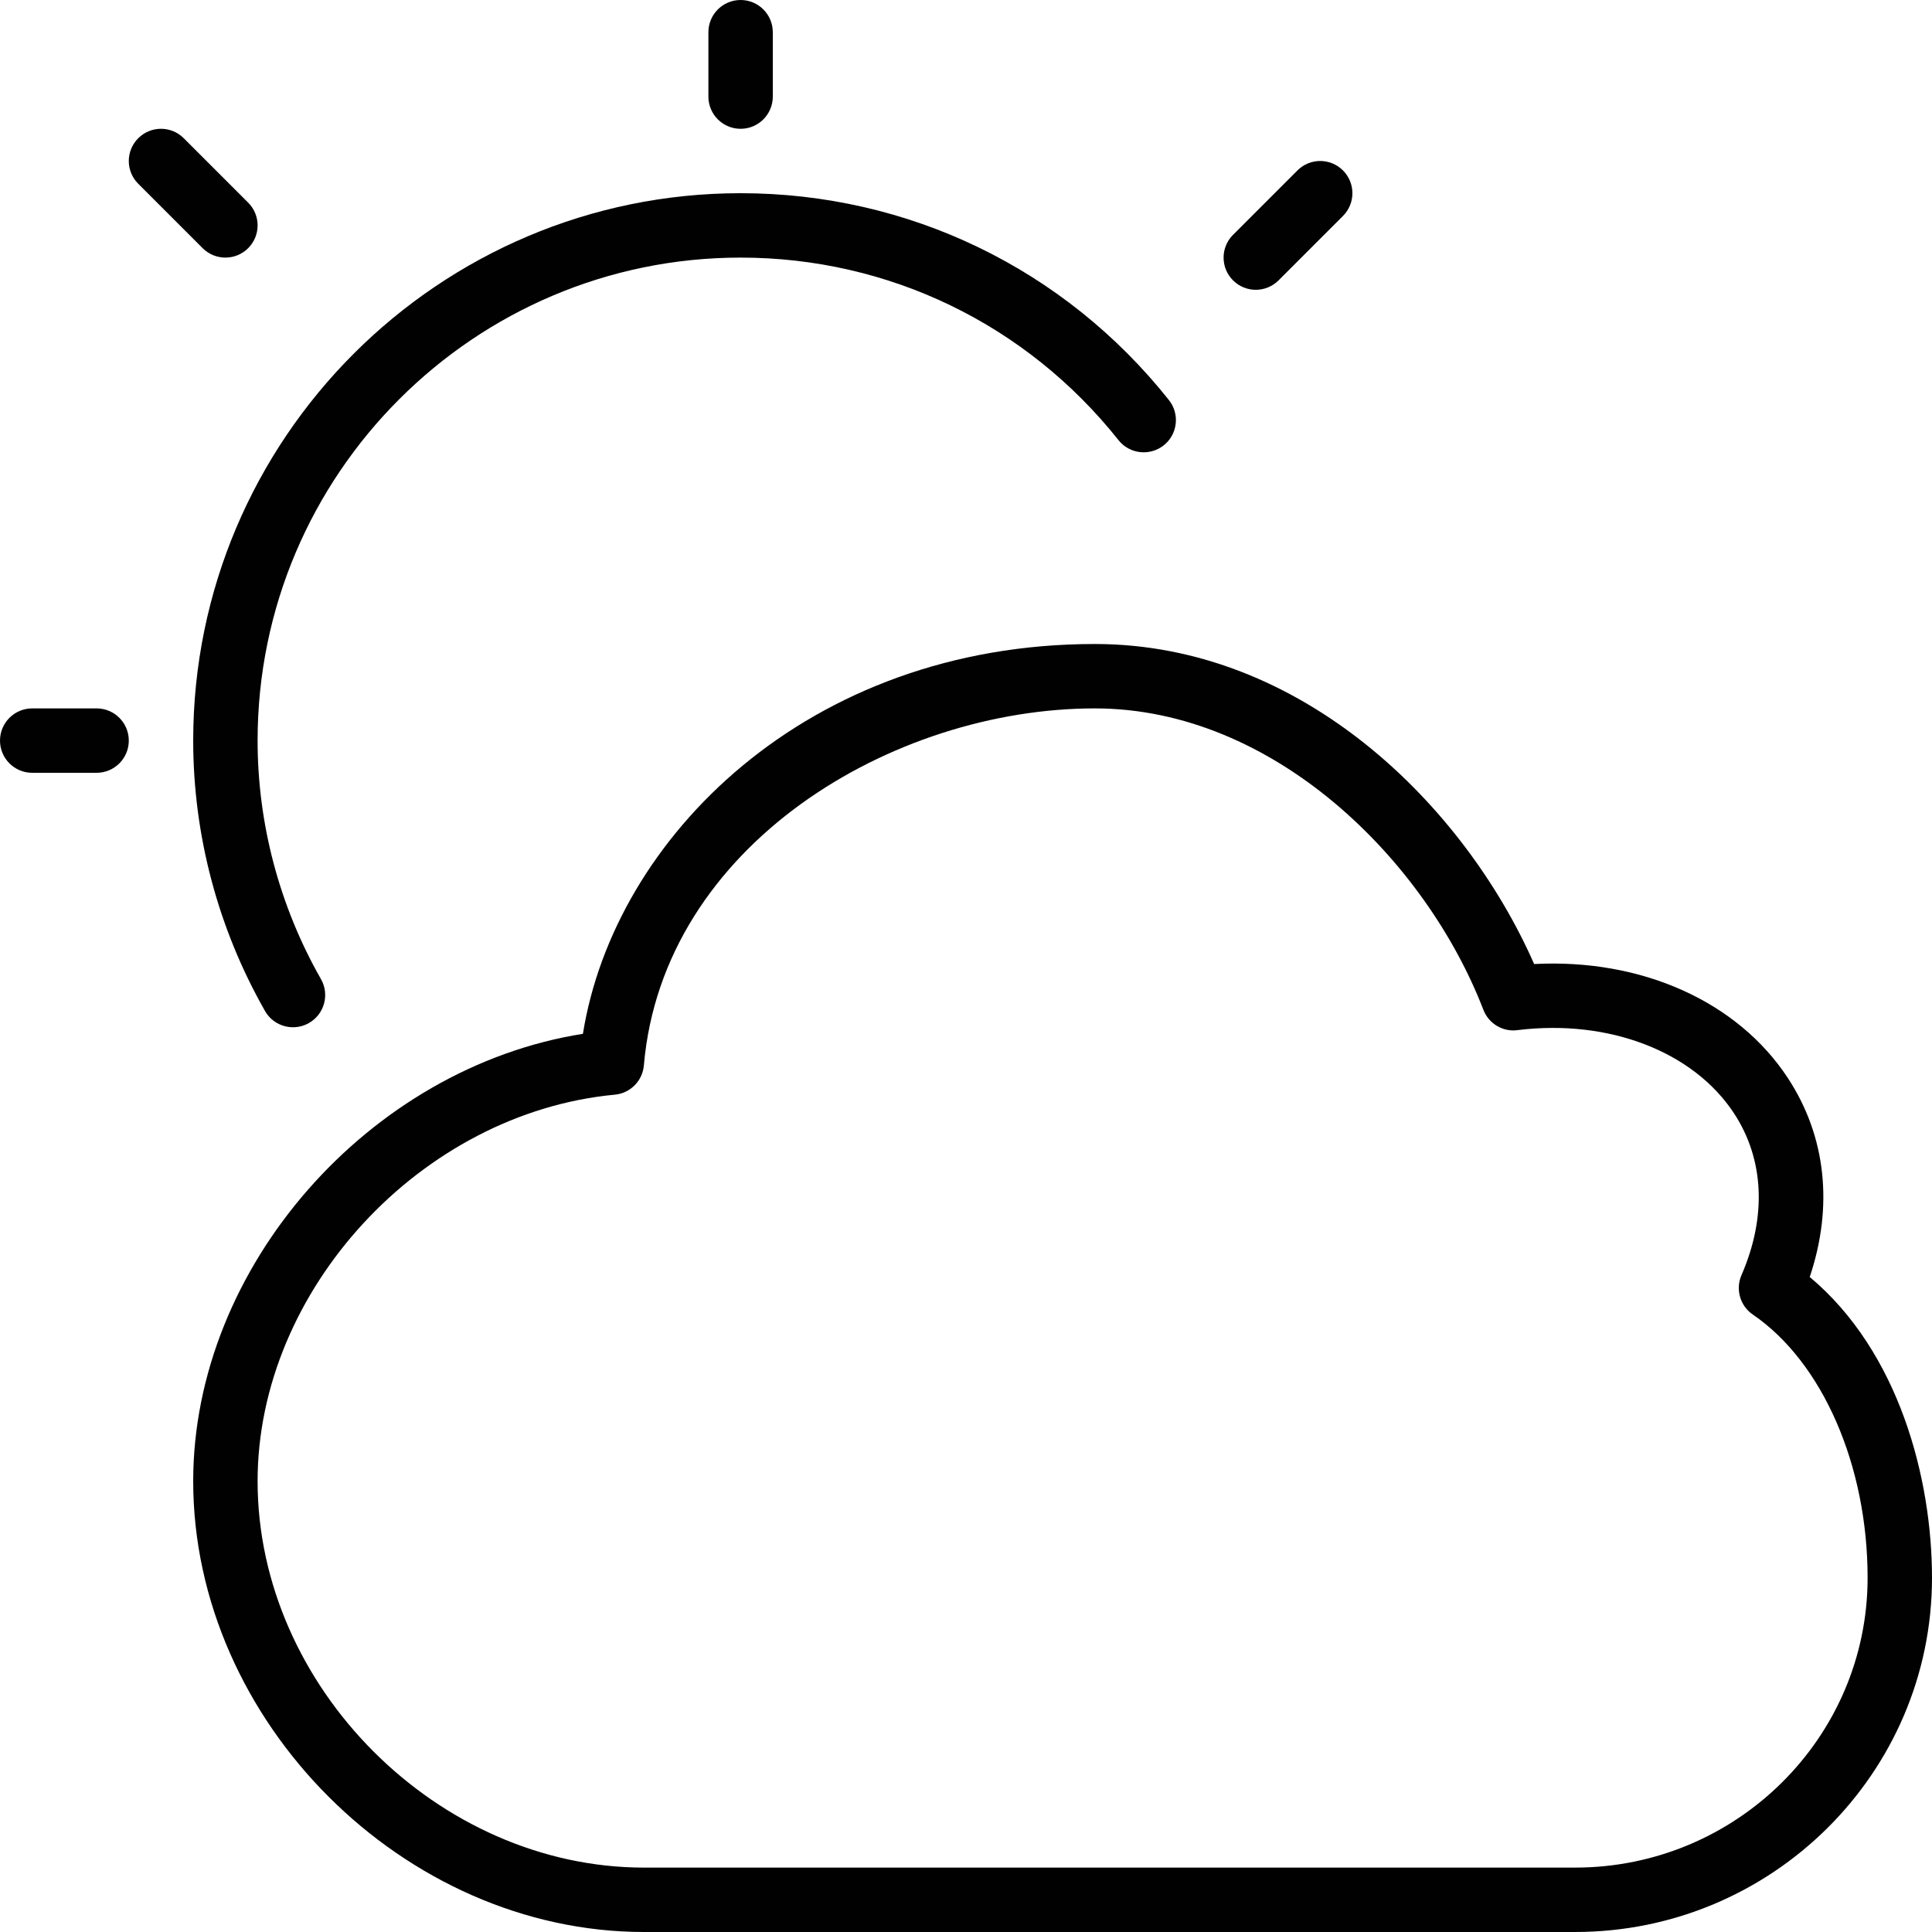 <?xml version="1.0" encoding="utf-8"?>
<!-- Generator: Adobe Illustrator 17.0.0, SVG Export Plug-In . SVG Version: 6.00 Build 0)  -->
<!DOCTYPE svg PUBLIC "-//W3C//DTD SVG 1.1//EN" "http://www.w3.org/Graphics/SVG/1.1/DTD/svg11.dtd">
<svg version="1.1" id="Layer_1" xmlns="http://www.w3.org/2000/svg" xmlns:xlink="http://www.w3.org/1999/xlink" x="0px" y="0px"
	 width="60px" height="60px" viewBox="0 0 60 60" enable-background="new 0 0 60 60" xml:space="preserve">
<g>
	<path fill="#010101" d="M23,4c0.552,0,1-0.448,1-1V1c0-0.552-0.448-1-1-1s-1,0.448-1,1v2C22,3.552,22.448,4,23,4z"/>
	<path fill="#010101" d="M6.293,7.707C6.488,7.902,6.744,8,7,8s0.512-0.098,0.707-0.293c0.391-0.391,0.391-1.023,0-1.414l-2-2
		c-0.391-0.391-1.023-0.391-1.414,0s-0.391,1.023,0,1.414L6.293,7.707z"/>
	<path fill="#010101" d="M39,9c0.256,0,0.512-0.098,0.707-0.293l2-2c0.391-0.391,0.391-1.023,0-1.414s-1.023-0.391-1.414,0l-2,2
		c-0.391,0.391-0.391,1.023,0,1.414C38.488,8.902,38.744,9,39,9z"/>
	<path fill="#010101" d="M1,24h2c0.552,0,1-0.448,1-1s-0.448-1-1-1H1c-0.552,0-1,0.448-1,1S0.448,24,1,24z"/>
	<path fill="#010101" d="M56.203,39.658c0.739-2.201,0.507-4.37-0.679-6.178c-1.557-2.375-4.538-3.716-7.88-3.541
		C45.481,25.025,40.448,20,34,20c-8.922,0-14.924,6.021-15.897,12.106C11.464,33.159,6,39.34,6,46c0,7.458,6.542,14,14,14h28.915
		C55.027,60,60,55.065,60,49C60,45.938,58.988,41.989,56.203,39.658z M48.915,58H20c-6.393,0-12-5.607-12-12
		c0-5.94,5.081-11.438,11.094-12.004c0.481-0.045,0.861-0.428,0.902-0.91C20.586,26.238,27.724,22,34,22
		c5.554,0,10.274,4.708,12.067,9.359c0.165,0.429,0.601,0.693,1.056,0.633c2.845-0.352,5.47,0.666,6.729,2.584
		c0.937,1.429,1.019,3.213,0.231,5.025c-0.191,0.44-0.043,0.954,0.353,1.224C56.601,42.304,58,45.513,58,49
		C58,53.962,53.924,58,48.915,58z"/>
	<path fill="#010101" d="M8.23,31.397c0.184,0.324,0.522,0.505,0.87,0.505c0.167,0,0.338-0.042,0.494-0.131
		c0.48-0.273,0.647-0.884,0.374-1.364C8.68,28.148,8,25.586,8,23c0-8.271,6.729-15,15-15c4.595,0,8.873,2.066,11.736,5.669
		c0.343,0.433,0.973,0.504,1.405,0.161c0.433-0.343,0.504-0.973,0.161-1.405C33.057,8.342,28.208,6,23,6C13.626,6,6,13.626,6,23
		C6,25.933,6.771,28.837,8.23,31.397z"/>
</g>
</svg>
